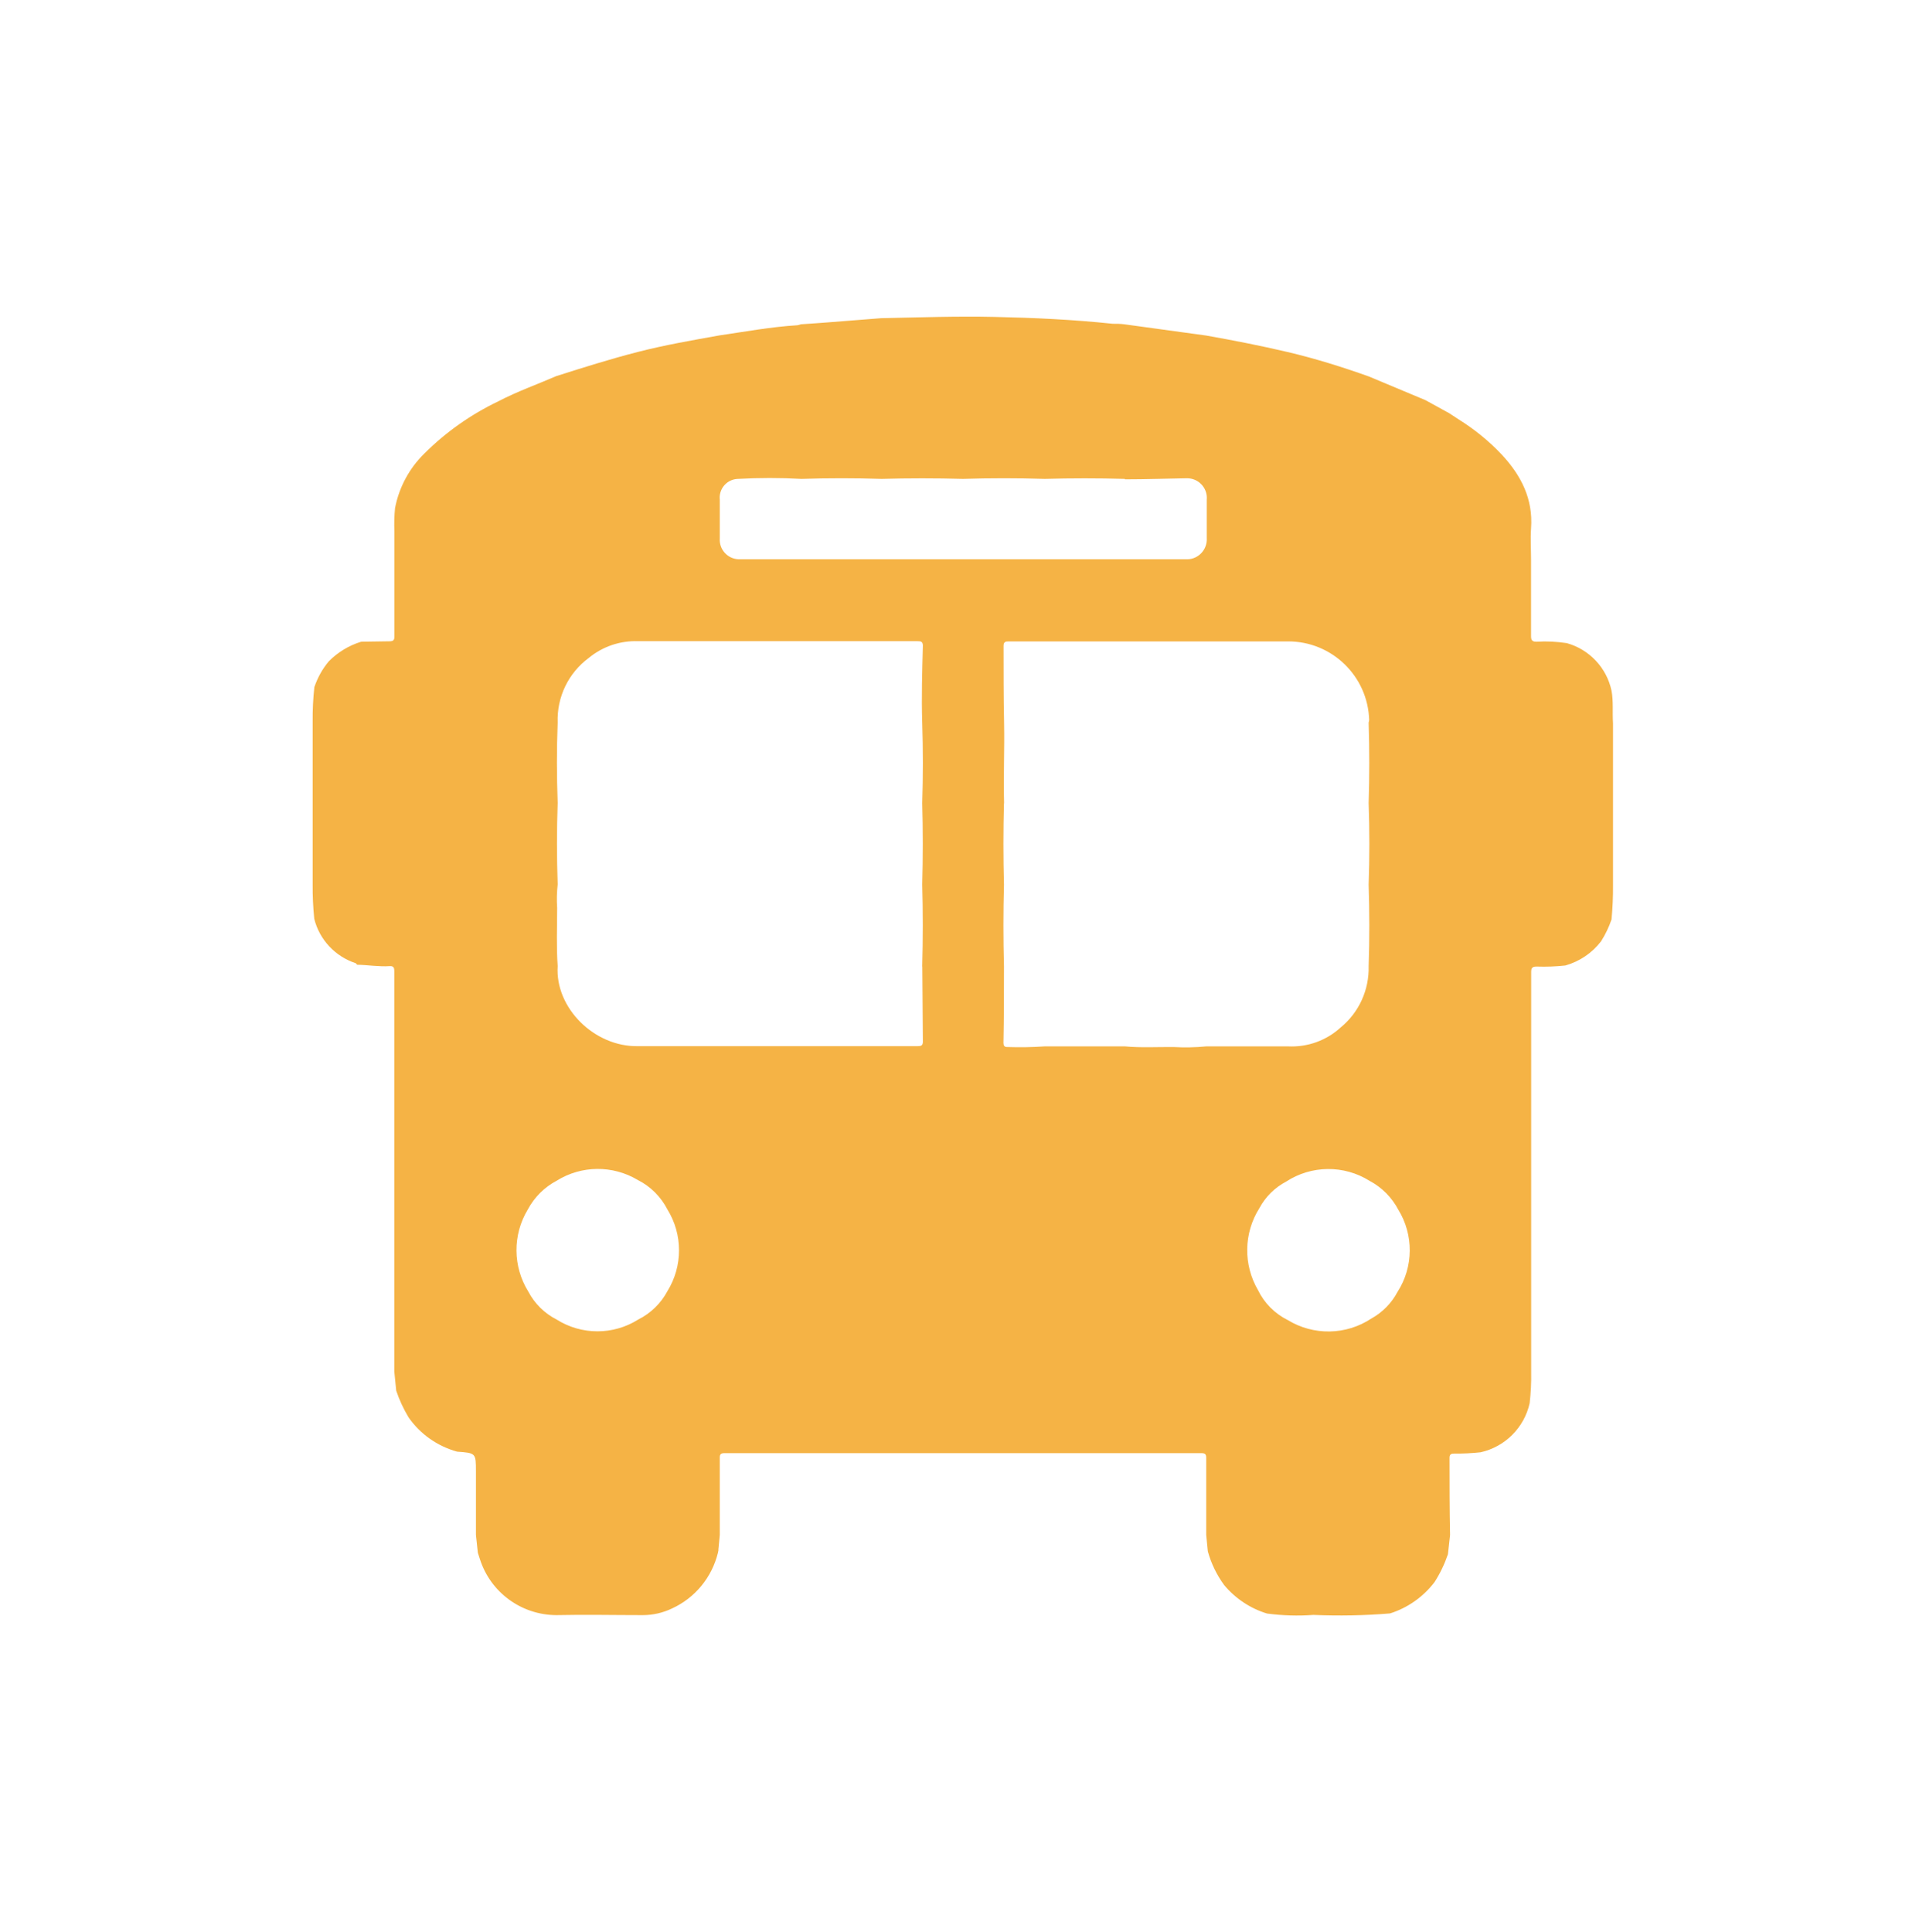 <?xml version="1.0" encoding="utf-8"?>
<!-- Generator: Adobe Illustrator 24.0.1, SVG Export Plug-In . SVG Version: 6.00 Build 0)  -->
<svg version="1.1" xmlns="http://www.w3.org/2000/svg" xmlns:xlink="http://www.w3.org/1999/xlink" x="0px" y="0px"
	 viewBox="0 0 180 180.56" style="enable-background:new 0 0 180 180.56;" xml:space="preserve">
<style type="text/css">
	.st0{fill:#F5B345;}
</style>
<g id="Layer_1">
</g>
<g id="Layer_2">
</g>
<g id="Layer_3">
	<path class="st0" d="M150.75,67.61c0,2.5,0,4.99,0,7.49v7.63c0.01,1.07-0.04,2.14-0.14,3.21c-0.24,0.71-0.57,1.39-0.97,2.03
		c-0.84,1.1-2.01,1.89-3.34,2.27c-0.9,0.1-1.8,0.13-2.7,0.1c-0.41,0-0.5,0.15-0.5,0.52c0,2.33,0,4.67,0,7v30.37
		c0.02,0.98-0.03,1.95-0.14,2.92c-0.51,2.29-2.3,4.08-4.59,4.59c-0.82,0.09-1.65,0.13-2.47,0.12c-0.28,0-0.43,0.07-0.43,0.39
		c0,2.41,0,4.81,0.05,7.22l-0.2,1.8c-0.31,0.91-0.73,1.79-1.25,2.6c-1.05,1.38-2.51,2.41-4.16,2.93c-2.39,0.2-4.78,0.24-7.17,0.14
		c-1.44,0.11-2.9,0.06-4.33-0.13c-1.57-0.48-2.96-1.41-4.01-2.67c-0.69-0.95-1.21-2.01-1.52-3.15l-0.15-1.52c0-2.41,0-4.81,0-7.22
		c0-0.34-0.12-0.43-0.44-0.43h-7.22H74.77c-2.36,0-4.71,0-7.07,0c-0.32,0-0.44,0.1-0.43,0.43c0,2.41,0,4.81,0,7.22l-0.12,1.26
		c-0.02,0.04-0.02,0.09,0,0.13l-0.05,0.26c-0.56,2.3-2.13,4.22-4.28,5.21c-0.85,0.41-1.79,0.63-2.74,0.63c-2.7,0-5.41-0.06-8.1,0
		c-3.26-0.02-6.14-2.13-7.13-5.24l-0.19-0.59l-0.18-1.68c0-1.97,0-3.95,0-5.92c0-1.72,0-1.72-1.76-1.85
		c-1.84-0.51-3.45-1.64-4.54-3.21c-0.47-0.79-0.86-1.62-1.15-2.49l-0.18-1.8v-7.49c0-2.54,0-5.08,0-7.62V97.82c0-2.36,0-4.71,0-7.06
		c0-0.31-0.07-0.48-0.42-0.46c-1.02,0.07-2.03-0.11-3.04-0.13c-0.05,0-0.09-0.11-0.14-0.14c-1.92-0.63-3.39-2.19-3.88-4.15
		c-0.11-1.07-0.16-2.14-0.15-3.21V67.43c-0.01-1.07,0.04-2.14,0.16-3.21c0.3-0.88,0.75-1.7,1.35-2.41c0.84-0.85,1.88-1.48,3.02-1.83
		c0.87,0,1.74-0.04,2.62-0.04c0.33,0,0.5-0.06,0.49-0.45c0-2.38,0-4.77,0-7.16c0-0.9,0-1.8,0-2.7c-0.03-0.71-0.01-1.43,0.06-2.14
		c0.37-1.94,1.33-3.72,2.74-5.1c2.01-2.01,4.36-3.66,6.93-4.89c1.74-0.91,3.59-1.56,5.38-2.34c2.51-0.8,5.05-1.6,7.62-2.26
		c2.57-0.66,5.08-1.09,7.64-1.55c2.41-0.35,4.81-0.8,7.29-0.95c0.11-0.02,0.22-0.05,0.33-0.09c0.8-0.06,1.6-0.1,2.41-0.17l5.08-0.4
		c3.53-0.07,7.06-0.2,10.59-0.12c3.69,0.08,7.37,0.25,11.05,0.64c0.36,0,0.73,0,1.1,0.05l7.64,1.05c2.55,0.45,5.09,0.95,7.61,1.54
		s5.12,1.4,7.61,2.29l5.28,2.21l2.22,1.22l0.87,0.57c1.49,0.93,2.86,2.04,4.06,3.32c1.79,1.93,2.92,4.12,2.72,6.86
		c-0.07,0.99,0,1.98,0,2.98c0,2.41,0,4.74,0,7.12c0,0.4,0.14,0.51,0.52,0.51c0.94-0.06,1.88-0.01,2.82,0.13
		c2.11,0.59,3.72,2.3,4.18,4.44C150.8,65.56,150.68,66.59,150.75,67.61z M130.69,113.08c-0.6-1.15-1.54-2.1-2.69-2.71
		c-2.39-1.5-5.44-1.47-7.8,0.07c-1.06,0.56-1.93,1.42-2.5,2.48c-1.47,2.33-1.52,5.28-0.13,7.66c0.59,1.22,1.57,2.2,2.78,2.8
		c2.41,1.47,5.45,1.42,7.81-0.14c1.05-0.58,1.9-1.45,2.46-2.51c1.49-2.33,1.51-5.31,0.06-7.67L130.69,113.08z M52.02,110.36
		c-1.15,0.61-2.09,1.55-2.7,2.7c-1.42,2.36-1.4,5.31,0.05,7.65c0.59,1.13,1.51,2.04,2.65,2.62c2.33,1.47,5.3,1.47,7.63,0
		c1.16-0.58,2.12-1.51,2.73-2.66c1.44-2.34,1.44-5.28,0-7.62c-0.61-1.19-1.58-2.16-2.77-2.76
		C57.27,108.89,54.34,108.91,52.02,110.36L52.02,110.36z M93.83,75.06c-0.07,2.54-0.07,5.09,0,7.64c-0.07,2.54-0.07,5.07,0,7.61
		c0,2.41,0,4.81-0.05,7.16c0,0.24,0.08,0.4,0.35,0.39c1.17,0.04,2.34,0.02,3.51-0.06h7.48c1.52,0.14,3.03,0.05,4.54,0.06
		c1.03,0.06,2.06,0.04,3.09-0.06h7.63c1.82,0.09,3.6-0.55,4.94-1.79c1.7-1.4,2.65-3.51,2.59-5.71c0.09-2.54,0.08-5.07,0-7.61
		c0.09-2.54,0.09-5.09,0-7.64c0.08-2.5,0.08-4.99,0-7.49c0.02-0.09,0.04-0.18,0.05-0.26c-0.12-4.1-3.48-7.36-7.58-7.35H97.65h-3.39
		c-0.29,0-0.47,0.05-0.47,0.41c0,2.41,0,4.81,0.05,7.22s-0.07,5,0,7.49L93.83,75.06z M86.19,90.31c0.07-2.55,0.07-5.1,0-7.64
		c0.07-2.54,0.07-5.08,0-7.61c0.08-2.5,0.08-5,0-7.5s0-4.81,0.06-7.22c0-0.37-0.19-0.41-0.48-0.41h-3.38H59.65
		c-1.68-0.06-3.32,0.49-4.62,1.56c-1.91,1.41-3,3.67-2.91,6.05c-0.1,2.5-0.09,5.01,0,7.5c-0.09,2.54-0.09,5.08,0,7.62
		c-0.08,0.73-0.1,1.46-0.05,2.19c0,1.81-0.08,3.63,0.05,5.44c-0.26,3.91,3.43,7.58,7.53,7.49h22.74h3.39c0.3,0,0.47-0.06,0.47-0.41
		c-0.02-2.31-0.04-4.64-0.05-7L86.19,90.31z M105.12,44.76c-2.49-0.07-4.98-0.07-7.48,0c-2.55-0.08-5.1-0.08-7.64,0
		c-2.54-0.07-5.08-0.07-7.61,0c-2.5-0.08-5-0.08-7.49,0c-1.98-0.11-3.96-0.11-5.94,0c-0.97,0.03-1.73,0.84-1.7,1.81
		c0,0.03,0,0.06,0.01,0.09c0,1.22,0,2.41,0,3.67c-0.07,1,0.69,1.87,1.7,1.94c0.07,0,0.13,0.01,0.2,0c1.92,0,3.83,0,5.74,0h30.23
		c1.89,0,3.78,0,5.67,0c1.02,0.07,1.9-0.71,1.97-1.73c0.01-0.1,0-0.2,0-0.29v-3.53c0.1-1.01-0.64-1.91-1.65-2.01
		c-0.06-0.01-0.12-0.01-0.19-0.01c-1.93,0.03-3.87,0.1-5.8,0.1L105.12,44.76z"/>
</g>
</svg>
